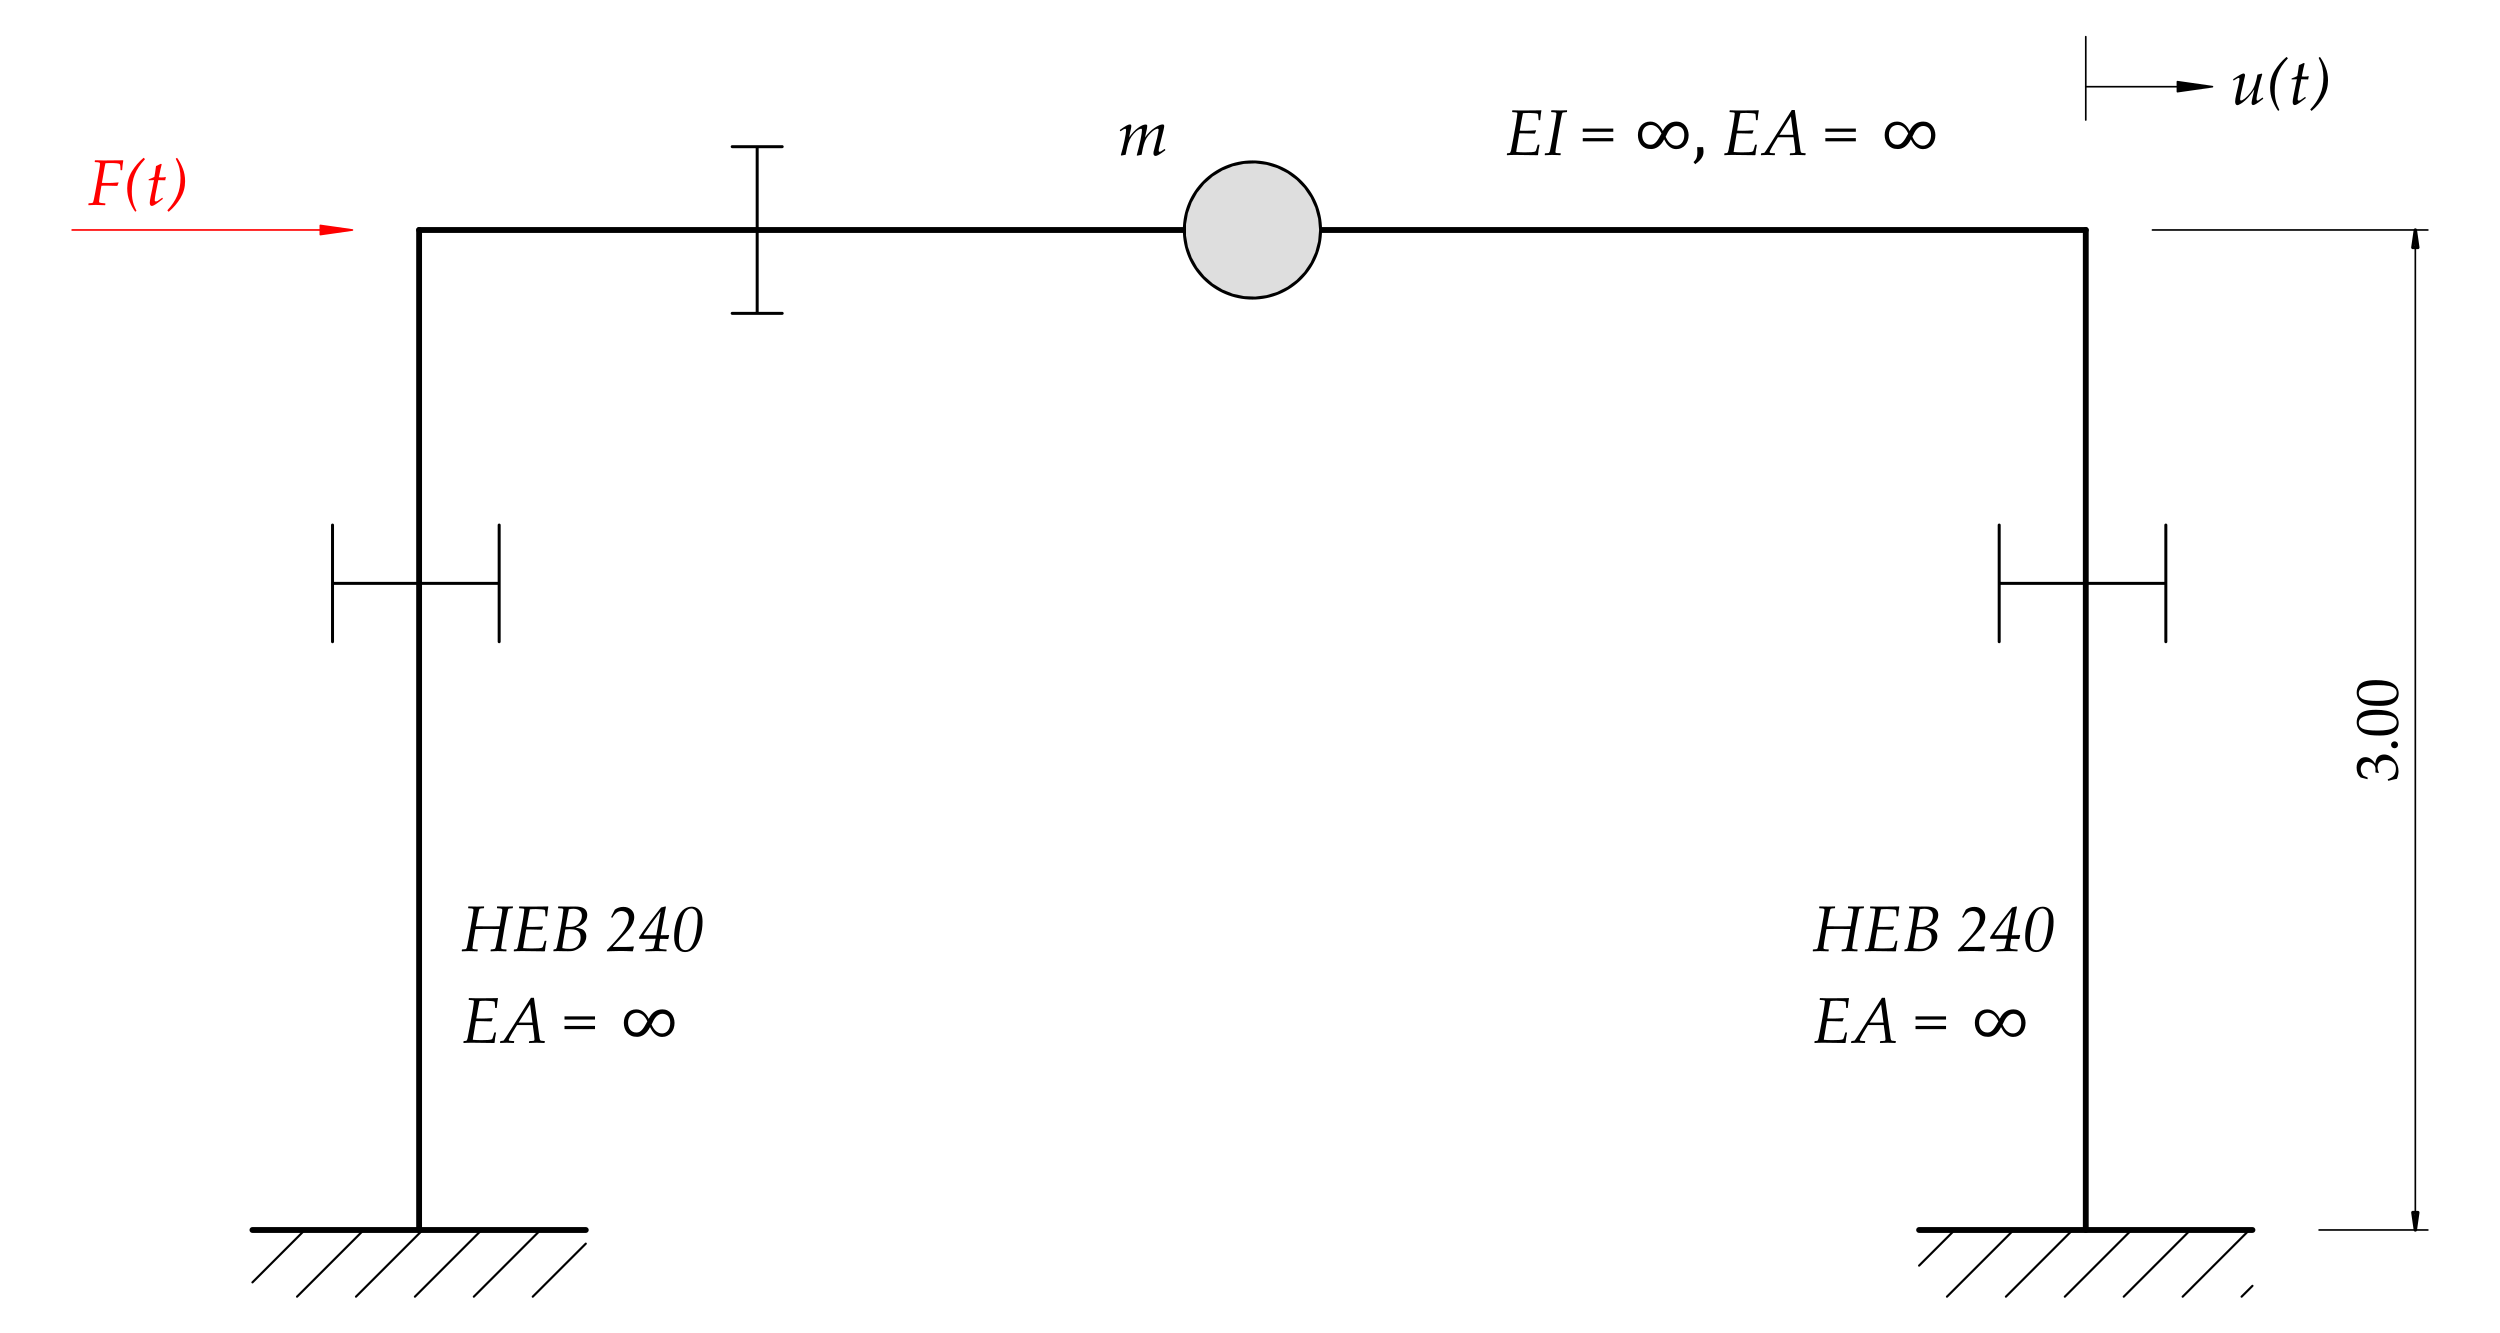<?xml version="1.0" encoding="UTF-8" standalone="no"?>
<svg
   width="425.197pt"
   height="226.772pt"
   viewBox="0 0 425.197 226.772"
   version="1.1"
   id="svg93"
   xmlns:xlink="http://www.w3.org/1999/xlink"
   xmlns="http://www.w3.org/2000/svg"
   xmlns:svg="http://www.w3.org/2000/svg">
  <defs
     id="defs23">
    <g
       id="g23">
      <g
         id="glyph-0-0">
        <path
           d="M 9 -4.406 L 8.969 -4.016 C 8.738 -3.93 8.367 -3.785 7.859 -3.578 C 7.586 -3.473 7.16 -3.297 6.578 -3.047 C 6.285 -2.891 5.801 -2.645 5.125 -2.312 C 4.938 -2.195 4.66 -2.035 4.297 -1.828 C 4.273 -1.816 4.453 -1.613 4.828 -1.219 L 4.156 -0.578 L 4.688 -0.547 L 4.516 -0.109 L 4.328 -0.109 L 4.422 -0.375 L 3.984 -0.438 L 3.688 -0.281 L 3.453 0.109 L 3.281 0.031 L 3.547 -0.328 L 3.781 -0.531 L 3.297 -0.547 L 3.031 -0.266 L 2.859 -0.312 L 3.328 -0.766 L 3.891 -0.719 L 4.469 -1.156 L 4.062 -1.781 C 3.938 -1.727 3.828 -1.711 3.734 -1.734 C 3.816 -1.609 3.895 -1.488 3.969 -1.375 L 2.969 -0.984 L 3.266 -0.906 L 2.859 -0.609 L 2.734 -0.641 L 2.969 -0.859 L 2.812 -0.938 L 2.391 -0.812 L 2.312 -0.609 L 2.156 -0.594 L 2.312 -0.906 L 2.594 -0.984 L 2.25 -1.125 L 2.109 -0.922 L 2 -0.969 L 2.219 -1.25 L 2.812 -1.094 L 3.672 -1.438 L 3.531 -1.812 C 3.406 -1.906 3.203 -2.055 2.922 -2.266 C 2.816 -2.348 2.688 -2.484 2.531 -2.672 C 2.383 -2.848 2.25 -2.984 2.125 -3.078 C 1.832 -3.254 1.523 -3.391 1.203 -3.484 C 0.91 -3.555 0.5 -3.57 -0.031 -3.531 L 0.109 -3.719 L 1.484 -4.141 C 1.859 -4.254 2.375 -4.414 3.031 -4.625 L 3.234 -4.547 C 3.266 -4.484 3.328 -4.379 3.422 -4.234 C 3.516 -4.117 3.629 -4.02 3.766 -3.938 C 3.898 -3.852 4.035 -3.773 4.172 -3.703 C 4.266 -3.641 4.395 -3.566 4.562 -3.484 C 5.27 -3.43 5.82 -3.438 6.219 -3.5 C 6.312 -3.52 6.703 -3.645 7.391 -3.875 C 7.785 -4 8.32 -4.176 9 -4.406 Z M 4.812 -2.594 L 4.656 -2.656 L 4.375 -2.453 L 4.016 -2.688 L 3.812 -3.078 L 3.641 -3.016 L 3.922 -2.531 L 4.438 -2.281 Z M 2.844 -3.766 C 2.844 -3.91 2.766 -3.984 2.609 -3.984 C 2.453 -3.984 2.375 -3.91 2.375 -3.766 C 2.375 -3.629 2.453 -3.562 2.609 -3.562 C 2.766 -3.562 2.844 -3.629 2.844 -3.766 Z M 2.719 -3.719 C 2.719 -3.656 2.688 -3.625 2.625 -3.625 C 2.562 -3.625 2.531 -3.656 2.531 -3.719 C 2.531 -3.781 2.562 -3.812 2.625 -3.812 C 2.688 -3.812 2.719 -3.781 2.719 -3.719 Z M 2.719 -3.719 "
           id="path1" />
      </g>
      <g
         id="glyph-0-1">
        <path
           d="M 2.5 -4.219 L 5.062 -4.203 C 5.625 -4.203 6.125 -4.207 6.562 -4.219 C 6.852 -5.801 7 -6.734 7 -7.016 C 7 -7.078 6.961 -7.133 6.891 -7.188 C 6.828 -7.238 6.57 -7.27 6.125 -7.281 L 6.094 -7.328 L 6.109 -7.562 L 6.172 -7.594 L 7.672 -7.562 C 8.016 -7.562 8.379 -7.57 8.766 -7.594 L 8.812 -7.562 L 8.797 -7.328 L 8.75 -7.281 C 8.457 -7.27 8.266 -7.254 8.172 -7.234 C 8.078 -7.223 8.016 -7.172 7.984 -7.078 C 7.953 -6.992 7.867 -6.617 7.734 -5.953 C 7.598 -5.297 7.477 -4.664 7.375 -4.062 L 7.016 -1.906 C 6.879 -1.113 6.812 -0.648 6.812 -0.516 C 6.812 -0.453 6.848 -0.398 6.922 -0.359 C 6.992 -0.316 7.25 -0.289 7.688 -0.281 L 7.719 -0.234 L 7.703 0 L 7.656 0.047 L 6.234 0 C 5.859 0 5.461 0.016 5.047 0.047 L 5 0 L 5.031 -0.234 L 5.078 -0.281 C 5.254 -0.281 5.473 -0.312 5.734 -0.375 C 5.797 -0.426 5.852 -0.555 5.906 -0.766 C 5.957 -0.973 6.055 -1.453 6.203 -2.203 L 6.469 -3.75 L 4.344 -3.766 C 4.207 -3.766 3.727 -3.758 2.906 -3.75 L 2.422 -3.734 C 2.086 -1.816 1.922 -0.742 1.922 -0.516 C 1.922 -0.453 1.957 -0.398 2.031 -0.359 C 2.102 -0.316 2.359 -0.289 2.797 -0.281 L 2.828 -0.234 L 2.797 0 L 2.75 0.047 L 1.328 0 C 0.961 0 0.566 0.016 0.141 0.047 L 0.109 0 L 0.125 -0.234 L 0.172 -0.281 C 0.484 -0.289 0.68 -0.305 0.766 -0.328 C 0.848 -0.348 0.914 -0.438 0.969 -0.594 C 1.02 -0.758 1.125 -1.27 1.281 -2.125 L 1.625 -4.047 L 1.953 -5.922 C 2.047 -6.484 2.094 -6.848 2.094 -7.016 C 2.094 -7.086 2.062 -7.145 2 -7.188 C 1.938 -7.238 1.676 -7.27 1.219 -7.281 L 1.188 -7.328 L 1.219 -7.562 L 1.266 -7.594 L 2.766 -7.562 C 3.109 -7.562 3.477 -7.57 3.875 -7.594 L 3.906 -7.562 L 3.891 -7.328 L 3.844 -7.281 C 3.488 -7.27 3.27 -7.242 3.188 -7.203 C 3.113 -7.172 3.055 -7.051 3.016 -6.844 L 2.812 -5.906 C 2.781 -5.738 2.676 -5.176 2.5 -4.219 Z M 2.5 -4.219 "
           id="path2" />
      </g>
      <g
         id="glyph-0-2">
        <path
           d="M 0.422 0.047 L 0.391 0 L 0.406 -0.234 L 0.453 -0.281 C 0.703 -0.301 0.848 -0.32 0.891 -0.344 C 0.922 -0.363 0.941 -0.383 0.953 -0.406 C 1.004 -0.477 1.055 -0.609 1.109 -0.797 C 1.148 -0.961 1.285 -1.676 1.516 -2.938 L 1.953 -5.375 C 2.098 -6.312 2.172 -6.863 2.172 -7.031 C 2.172 -7.094 2.156 -7.141 2.125 -7.172 C 2.094 -7.203 2.016 -7.223 1.891 -7.234 C 1.766 -7.254 1.57 -7.27 1.312 -7.281 L 1.281 -7.328 L 1.312 -7.562 L 1.359 -7.594 C 1.703 -7.57 2.07 -7.562 2.469 -7.562 C 4.352 -7.562 5.602 -7.57 6.219 -7.594 L 6.266 -7.562 C 6.254 -7.477 6.219 -7.254 6.156 -6.891 L 6.062 -5.953 L 6.016 -5.906 L 5.828 -5.906 L 5.781 -5.953 C 5.75 -6.492 5.727 -6.797 5.719 -6.859 C 5.707 -6.922 5.676 -6.969 5.625 -7 C 5.57 -7.039 5.395 -7.07 5.094 -7.094 C 4.789 -7.125 4.484 -7.141 4.172 -7.141 C 3.742 -7.141 3.395 -7.125 3.125 -7.094 C 2.988 -6.469 2.805 -5.477 2.578 -4.125 C 2.93 -4.113 3.25 -4.109 3.531 -4.109 C 4.02 -4.109 4.617 -4.133 5.328 -4.188 L 5.359 -4.125 L 5.156 -3.625 C 4.32 -3.656 3.68 -3.672 3.234 -3.672 C 3.066 -3.672 2.82 -3.672 2.5 -3.672 L 2.172 -1.703 C 2.066 -1.141 2.004 -0.738 1.984 -0.5 C 2.484 -0.457 2.961 -0.438 3.422 -0.438 C 3.879 -0.438 4.266 -0.445 4.578 -0.469 C 4.898 -0.5 5.094 -0.531 5.156 -0.562 C 5.227 -0.594 5.285 -0.645 5.328 -0.719 C 5.367 -0.789 5.426 -0.969 5.5 -1.25 C 5.551 -1.438 5.594 -1.586 5.625 -1.703 L 5.688 -1.75 L 5.906 -1.75 L 5.938 -1.703 C 5.895 -1.547 5.844 -1.266 5.781 -0.859 C 5.727 -0.461 5.695 -0.176 5.688 0 L 5.609 0.047 L 1.875 0 C 1.25 0 0.766 0.016 0.422 0.047 Z M 3.906 -7.938 Z M 3.406 0.594 Z M 3.406 0.594 "
           id="path3" />
      </g>
      <g
         id="glyph-0-3">
        <path
           d="M 0.438 0.031 L 0.391 0 L 0.422 -0.234 L 0.469 -0.281 C 0.664 -0.312 0.781 -0.332 0.812 -0.344 C 0.844 -0.363 0.875 -0.398 0.906 -0.453 C 0.945 -0.504 0.988 -0.617 1.031 -0.797 C 1.082 -0.984 1.207 -1.586 1.406 -2.609 L 1.734 -4.438 L 1.922 -5.625 C 2.035 -6.414 2.094 -6.867 2.094 -6.984 C 2.094 -7.078 2.07 -7.141 2.031 -7.172 C 2 -7.211 1.926 -7.238 1.812 -7.25 C 1.707 -7.258 1.516 -7.27 1.234 -7.281 L 1.188 -7.328 L 1.219 -7.562 L 1.281 -7.594 C 1.602 -7.57 2.082 -7.562 2.719 -7.562 L 4.078 -7.578 C 4.828 -7.578 5.359 -7.453 5.672 -7.203 C 5.992 -6.953 6.156 -6.598 6.156 -6.141 C 6.156 -5.891 6.109 -5.648 6.016 -5.422 C 5.922 -5.191 5.77 -4.977 5.562 -4.781 C 5.363 -4.582 5.16 -4.426 4.953 -4.312 C 4.742 -4.207 4.488 -4.098 4.188 -3.984 C 4.664 -3.91 5.016 -3.828 5.234 -3.734 C 5.461 -3.648 5.645 -3.492 5.781 -3.266 C 5.926 -3.047 6 -2.781 6 -2.469 C 6 -2.195 5.938 -1.926 5.812 -1.656 C 5.695 -1.383 5.531 -1.141 5.312 -0.922 C 5.102 -0.711 4.836 -0.52 4.516 -0.344 C 4.203 -0.176 3.945 -0.07 3.75 -0.031 C 3.551 0.008 3.27 0.031 2.906 0.031 C 2.656 0.031 2.297 0.023 1.828 0.016 C 1.516 0.004 1.285 0 1.141 0 C 0.898 0 0.664 0.008 0.438 0.031 Z M 2.484 -4.125 C 2.734 -4.113 2.93 -4.109 3.078 -4.109 C 3.422 -4.109 3.707 -4.141 3.938 -4.203 C 4.176 -4.273 4.395 -4.395 4.594 -4.562 C 4.789 -4.727 4.945 -4.938 5.062 -5.188 C 5.188 -5.438 5.25 -5.703 5.25 -5.984 C 5.25 -6.398 5.117 -6.703 4.859 -6.891 C 4.609 -7.086 4.258 -7.188 3.812 -7.188 C 3.57 -7.188 3.312 -7.16 3.031 -7.109 C 2.82 -6.109 2.641 -5.113 2.484 -4.125 Z M 1.922 -0.5 C 2.254 -0.414 2.656 -0.375 3.125 -0.375 C 3.539 -0.375 3.883 -0.445 4.156 -0.594 C 4.426 -0.738 4.641 -0.973 4.797 -1.297 C 4.953 -1.617 5.031 -1.961 5.031 -2.328 C 5.031 -2.629 4.969 -2.883 4.844 -3.094 C 4.727 -3.301 4.547 -3.457 4.297 -3.562 C 4.055 -3.664 3.672 -3.719 3.141 -3.719 C 2.898 -3.719 2.66 -3.703 2.422 -3.672 L 2.266 -2.797 L 2.047 -1.453 C 1.973 -1.035 1.93 -0.719 1.922 -0.5 Z M 1.922 -0.5 "
           id="path4" />
      </g>
      <g
         id="glyph-0-4" />
      <g
         id="glyph-0-5">
        <path
           d="M 0.062 0.047 L 0.031 0 L 0.031 -0.172 C 1.582 -1.773 2.586 -2.938 3.047 -3.656 C 3.516 -4.383 3.75 -5.035 3.75 -5.609 C 3.75 -5.805 3.703 -6.004 3.609 -6.203 C 3.516 -6.398 3.363 -6.551 3.156 -6.656 C 2.957 -6.758 2.75 -6.812 2.531 -6.812 C 1.906 -6.812 1.391 -6.441 0.984 -5.703 L 0.922 -5.672 L 0.766 -5.734 L 0.75 -5.797 L 1.375 -7.047 C 1.812 -7.359 2.297 -7.516 2.828 -7.516 C 3.359 -7.516 3.797 -7.359 4.141 -7.047 C 4.492 -6.742 4.672 -6.328 4.672 -5.797 C 4.672 -5.453 4.602 -5.113 4.469 -4.781 C 4.332 -4.457 4.117 -4.113 3.828 -3.75 C 3.547 -3.395 3.051 -2.852 2.344 -2.125 L 1.578 -1.312 C 1.273 -0.988 1.102 -0.805 1.062 -0.766 L 1.078 -0.703 L 3.234 -0.703 C 3.754 -0.703 4.191 -0.734 4.547 -0.797 L 4.609 -0.719 L 4.438 0 L 4.391 0.047 C 3.586 0.004 2.891 -0.016 2.297 -0.016 L 0.891 0.016 C 0.484 0.023 0.207 0.035 0.062 0.047 Z M 0.062 0.047 "
           id="path5" />
      </g>
      <g
         id="glyph-0-6">
        <path
           d="M 1.094 0.047 L 1.047 0 L 1.078 -0.234 L 1.125 -0.281 C 1.727 -0.312 2.102 -0.344 2.25 -0.375 C 2.344 -0.395 2.41 -0.445 2.453 -0.531 C 2.504 -0.625 2.57 -0.867 2.656 -1.266 L 2.812 -2.094 L 0.75 -2.078 C 0.602 -2.086 0.363 -2.086 0.031 -2.078 L 0 -2.125 L 0.016 -2.375 C 0.441 -3.031 1.098 -3.957 1.984 -5.156 C 2.805 -6.238 3.391 -6.988 3.734 -7.406 C 4.18 -7.508 4.426 -7.57 4.469 -7.594 L 4.562 -7.531 L 4.422 -6.797 C 4.359 -6.535 4.297 -6.207 4.234 -5.812 L 3.672 -2.688 C 4.422 -2.688 4.883 -2.703 5.062 -2.734 L 5.109 -2.656 L 4.953 -2.094 L 4.891 -2.047 C 4.723 -2.066 4.469 -2.078 4.125 -2.078 C 3.895 -2.078 3.711 -2.078 3.578 -2.078 L 3.453 -1.344 C 3.41 -1.031 3.391 -0.805 3.391 -0.672 C 3.391 -0.484 3.488 -0.375 3.688 -0.344 C 3.77 -0.332 3.953 -0.316 4.234 -0.297 C 4.367 -0.297 4.504 -0.285 4.641 -0.266 L 4.672 -0.219 L 4.656 0 L 4.609 0.047 C 4.172 0.016 3.586 0 2.859 0 C 2.492 0 1.906 0.016 1.094 0.047 Z M 2.922 -2.688 L 3.641 -6.688 L 3.594 -6.688 C 3.164 -6.102 2.617 -5.363 1.953 -4.469 C 1.629 -4.008 1.234 -3.441 0.766 -2.766 L 0.797 -2.703 C 1.078 -2.68 1.457 -2.676 1.938 -2.688 Z M 2.922 -2.688 "
           id="path6" />
      </g>
      <g
         id="glyph-0-7">
        <path
           d="M 0.453 -2.438 C 0.453 -3.258 0.57 -4.098 0.812 -4.953 C 1.062 -5.816 1.414 -6.461 1.875 -6.891 C 2.344 -7.328 2.859 -7.547 3.422 -7.547 C 3.785 -7.547 4.109 -7.453 4.391 -7.266 C 4.672 -7.078 4.891 -6.805 5.047 -6.453 C 5.203 -6.098 5.281 -5.609 5.281 -4.984 C 5.281 -4.055 5.145 -3.18 4.875 -2.359 C 4.613 -1.535 4.258 -0.906 3.812 -0.469 C 3.363 -0.039 2.863 0.172 2.312 0.172 C 1.75 0.172 1.297 -0.047 0.953 -0.484 C 0.617 -0.922 0.453 -1.57 0.453 -2.438 Z M 1.266 -1.875 C 1.266 -1.562 1.301 -1.27 1.375 -1 C 1.445 -0.727 1.57 -0.52 1.75 -0.375 C 1.926 -0.227 2.133 -0.156 2.375 -0.156 C 2.676 -0.156 2.941 -0.266 3.172 -0.484 C 3.398 -0.711 3.613 -1.086 3.812 -1.609 C 4.02 -2.141 4.176 -2.789 4.281 -3.562 C 4.395 -4.344 4.453 -5.02 4.453 -5.594 C 4.453 -5.969 4.41 -6.27 4.328 -6.5 C 4.242 -6.727 4.113 -6.906 3.938 -7.031 C 3.758 -7.164 3.566 -7.234 3.359 -7.234 C 2.992 -7.234 2.66 -7.055 2.359 -6.703 C 2.066 -6.348 1.812 -5.633 1.594 -4.562 C 1.375 -3.5 1.266 -2.602 1.266 -1.875 Z M 1.266 -1.875 "
           id="path7" />
      </g>
      <g
         id="glyph-0-8">
        <path
           d="M -0.078 0.047 L -0.109 0 L -0.078 -0.234 L -0.031 -0.281 L 0.281 -0.328 C 0.375 -0.336 0.438 -0.348 0.469 -0.359 C 0.5 -0.379 0.531 -0.41 0.562 -0.453 C 0.602 -0.504 0.688 -0.625 0.812 -0.812 C 0.938 -1 1.102 -1.254 1.312 -1.578 L 1.422 -1.75 L 5.141 -7.641 L 5.656 -7.641 L 6.562 -1.141 C 6.602 -0.773 6.645 -0.555 6.688 -0.484 C 6.727 -0.41 6.785 -0.363 6.859 -0.344 C 6.941 -0.32 7.148 -0.301 7.484 -0.281 L 7.516 -0.234 L 7.469 0 L 7.422 0.047 C 6.922 0.016 6.488 0 6.125 0 C 5.883 0 5.457 0.016 4.844 0.047 L 4.797 0 L 4.844 -0.234 L 4.891 -0.281 C 5.336 -0.289 5.594 -0.312 5.656 -0.344 C 5.719 -0.383 5.75 -0.469 5.75 -0.594 C 5.75 -0.613 5.723 -0.891 5.672 -1.422 L 5.453 -3 L 2.781 -3 L 2.016 -1.75 C 1.941 -1.633 1.828 -1.43 1.672 -1.141 C 1.516 -0.859 1.426 -0.688 1.406 -0.625 C 1.383 -0.57 1.375 -0.523 1.375 -0.484 C 1.375 -0.422 1.406 -0.375 1.469 -0.344 C 1.539 -0.32 1.805 -0.301 2.266 -0.281 L 2.297 -0.234 L 2.266 0 L 2.203 0.047 C 1.797 0.016 1.406 0 1.031 0 C 0.738 0 0.367 0.016 -0.078 0.047 Z M 3.047 -3.422 L 5.406 -3.422 L 5 -6.547 Z M 5.422 -7.938 Z M 3.672 0.594 Z M 3.672 0.594 "
           id="path8" />
      </g>
      <g
         id="glyph-0-9">
        <path
           d="M 5.344 -3.938 L 0.156 -3.938 L 0.156 -4.484 L 5.344 -4.484 Z M 5.344 -2.312 L 0.156 -2.312 L 0.156 -2.859 L 5.344 -2.859 Z M 5.344 -2.312 "
           id="path9" />
      </g>
      <g
         id="glyph-0-10">
        <path
           d="M 0.156 0.047 L 0.125 0 L 0.141 -0.234 L 0.188 -0.281 C 0.613 -0.281 0.859 -0.332 0.922 -0.438 C 0.984 -0.539 1.109 -1.109 1.297 -2.141 L 1.641 -4.047 L 1.969 -5.906 C 2.062 -6.469 2.109 -6.836 2.109 -7.016 C 2.109 -7.078 2.078 -7.133 2.016 -7.188 C 1.953 -7.238 1.695 -7.27 1.25 -7.281 L 1.203 -7.328 L 1.234 -7.562 L 1.281 -7.594 C 1.375 -7.594 1.504 -7.594 1.672 -7.594 L 2.734 -7.562 L 6 -7.594 L 6.062 -7.547 C 5.969 -7.047 5.906 -6.508 5.875 -5.938 L 5.828 -5.906 L 5.625 -5.906 L 5.594 -5.938 C 5.594 -6.469 5.551 -6.797 5.469 -6.922 C 5.383 -7.055 4.832 -7.125 3.812 -7.125 C 3.551 -7.125 3.289 -7.113 3.031 -7.094 C 2.945 -6.758 2.852 -6.273 2.75 -5.641 L 2.422 -3.75 L 3.641 -3.734 C 3.992 -3.734 4.52 -3.766 5.219 -3.828 L 5.266 -3.781 L 5.047 -3.234 C 4.078 -3.266 3.488 -3.281 3.281 -3.281 C 2.969 -3.281 2.656 -3.273 2.344 -3.266 C 2.082 -1.754 1.953 -0.895 1.953 -0.688 C 1.93 -0.531 1.961 -0.43 2.047 -0.391 C 2.141 -0.348 2.453 -0.305 2.984 -0.266 L 3.016 -0.219 L 3 0 L 2.953 0.047 C 2.211 0.016 1.676 0 1.344 0 C 0.988 0 0.594 0.016 0.156 0.047 Z M 0.156 0.047 "
           id="path10" />
      </g>
      <g
         id="glyph-0-11">
        <path
           d="M 1.953 1.125 C 1.598 0.645 1.285 0.066 1.016 -0.609 C 0.742 -1.285 0.609 -2.023 0.609 -2.828 C 0.609 -3.867 0.875 -4.828 1.406 -5.703 C 1.945 -6.578 2.602 -7.344 3.375 -8 L 3.438 -8 L 3.609 -7.812 L 3.609 -7.75 C 2.816 -6.906 2.25 -6.055 1.906 -5.203 C 1.562 -4.359 1.391 -3.383 1.391 -2.281 C 1.391 -1.82 1.422 -1.406 1.484 -1.031 C 1.547 -0.664 1.629 -0.328 1.734 -0.016 C 1.848 0.285 1.992 0.613 2.172 0.969 L 2.156 1.031 L 2.016 1.141 Z M 1.953 1.125 "
           id="path11" />
      </g>
      <g
         id="glyph-0-12">
        <path
           d="M 2.953 -1.188 L 3 -1.078 L 2.984 -1 C 2.848 -0.883 2.609 -0.703 2.266 -0.453 C 1.922 -0.203 1.672 -0.035 1.516 0.047 C 1.359 0.129 1.227 0.172 1.125 0.172 C 1.02 0.172 0.938 0.125 0.875 0.031 C 0.812 -0.062 0.781 -0.195 0.781 -0.375 C 0.781 -0.594 0.836 -0.973 0.953 -1.516 C 1.098 -2.148 1.281 -3.051 1.5 -4.219 L 0.625 -4.188 L 0.578 -4.234 L 0.594 -4.328 L 0.641 -4.375 C 1.023 -4.508 1.332 -4.641 1.562 -4.766 C 1.633 -5.078 1.727 -5.691 1.844 -6.609 C 2.227 -6.773 2.508 -6.906 2.688 -7 L 2.812 -6.906 L 2.609 -6.078 C 2.586 -5.973 2.492 -5.516 2.328 -4.703 C 2.484 -4.68 2.613 -4.672 2.719 -4.672 C 3.07 -4.672 3.32 -4.695 3.469 -4.75 L 3.516 -4.719 L 3.406 -4.188 C 3.27 -4.188 2.879 -4.195 2.234 -4.219 C 1.828 -2.301 1.625 -1.172 1.625 -0.828 C 1.625 -0.672 1.691 -0.594 1.828 -0.594 C 1.898 -0.594 1.992 -0.617 2.109 -0.672 C 2.223 -0.734 2.414 -0.867 2.688 -1.078 L 2.891 -1.219 Z M 2.953 -1.188 "
           id="path12" />
      </g>
      <g
         id="glyph-0-13">
        <path
           d="M 1.781 -7.984 C 2.164 -7.441 2.484 -6.844 2.734 -6.188 C 2.992 -5.531 3.125 -4.812 3.125 -4.031 C 3.125 -3 2.859 -2.039 2.328 -1.156 C 1.797 -0.281 1.141 0.484 0.359 1.141 L 0.297 1.141 L 0.125 0.953 L 0.125 0.891 C 0.883 0.078 1.441 -0.754 1.797 -1.609 C 2.16 -2.461 2.344 -3.453 2.344 -4.578 C 2.344 -5.16 2.285 -5.703 2.172 -6.203 C 2.055 -6.703 1.848 -7.242 1.547 -7.828 L 1.562 -7.891 L 1.719 -8 Z M 1.781 -7.984 "
           id="path13" />
      </g>
      <g
         id="glyph-0-14">
        <path
           d="M 0.484 -4.047 L 0.438 -4.156 L 0.453 -4.234 C 0.555 -4.316 0.785 -4.469 1.141 -4.688 C 1.504 -4.914 1.754 -5.055 1.891 -5.109 C 2.035 -5.172 2.145 -5.203 2.219 -5.203 C 2.289 -5.203 2.348 -5.172 2.391 -5.109 C 2.441 -5.055 2.469 -4.992 2.469 -4.922 C 2.469 -4.836 2.414 -4.586 2.312 -4.172 C 1.852 -2.285 1.625 -1.176 1.625 -0.844 C 1.625 -0.688 1.676 -0.609 1.781 -0.609 C 1.914 -0.609 2.133 -0.723 2.438 -0.953 C 2.738 -1.191 3.062 -1.531 3.406 -1.969 C 3.75 -2.414 4 -2.859 4.156 -3.297 C 4.312 -3.742 4.453 -4.312 4.578 -5 C 4.617 -5.008 4.863 -5.07 5.312 -5.188 L 5.391 -5.094 C 5.391 -5.07 5.348 -4.926 5.266 -4.656 C 5.117 -4.188 4.973 -3.648 4.828 -3.047 C 4.691 -2.453 4.586 -1.973 4.516 -1.609 C 4.453 -1.254 4.422 -1 4.422 -0.844 C 4.422 -0.676 4.477 -0.594 4.594 -0.594 C 4.656 -0.594 4.727 -0.617 4.812 -0.672 C 4.906 -0.734 5.113 -0.879 5.438 -1.109 L 5.484 -1.094 L 5.547 -0.969 L 5.547 -0.891 C 4.91 -0.398 4.492 -0.102 4.297 0 C 4.098 0.113 3.945 0.172 3.844 0.172 C 3.758 0.172 3.691 0.133 3.641 0.062 C 3.598 -0.008 3.578 -0.098 3.578 -0.203 C 3.578 -0.422 3.727 -1.16 4.031 -2.422 L 4 -2.438 L 3.594 -1.859 C 3.457 -1.672 3.297 -1.469 3.109 -1.25 C 2.93 -1.039 2.719 -0.828 2.469 -0.609 C 2.227 -0.391 2.004 -0.219 1.797 -0.094 C 1.598 0.031 1.453 0.109 1.359 0.141 C 1.273 0.172 1.207 0.188 1.156 0.188 C 1.051 0.188 0.961 0.133 0.891 0.031 C 0.816 -0.07 0.781 -0.223 0.781 -0.422 C 0.781 -0.703 0.848 -1.125 0.984 -1.688 C 1.336 -3.113 1.516 -3.977 1.516 -4.281 C 1.516 -4.395 1.469 -4.453 1.375 -4.453 C 1.27 -4.453 0.992 -4.305 0.547 -4.016 Z M 3.312 -5.531 Z M 2.328 0.594 Z M 2.328 0.594 "
           id="path14" />
      </g>
      <g
         id="glyph-0-15">
        <path
           d="M 2.828 -0.234 L 2.797 0 L 2.75 0.047 C 2.738 0.047 2.625 0.039 2.406 0.031 C 1.844 0.008 1.484 0 1.328 0 C 0.961 0 0.566 0.016 0.141 0.047 L 0.109 0 L 0.125 -0.234 L 0.172 -0.281 C 0.492 -0.289 0.688 -0.305 0.75 -0.328 C 0.781 -0.336 0.805 -0.348 0.828 -0.359 C 0.848 -0.379 0.863 -0.398 0.875 -0.422 C 0.926 -0.492 0.969 -0.586 1 -0.703 C 1.039 -0.859 1.133 -1.336 1.281 -2.141 L 1.625 -4.047 L 1.953 -5.906 C 2.047 -6.508 2.094 -6.879 2.094 -7.016 C 2.094 -7.117 2.051 -7.18 1.969 -7.203 C 1.883 -7.234 1.633 -7.258 1.219 -7.281 L 1.188 -7.328 L 1.219 -7.562 L 1.266 -7.594 C 1.285 -7.594 1.414 -7.594 1.656 -7.594 C 2.227 -7.57 2.598 -7.562 2.766 -7.562 C 3.109 -7.562 3.477 -7.57 3.875 -7.594 L 3.906 -7.562 L 3.891 -7.328 L 3.844 -7.281 C 3.469 -7.258 3.254 -7.238 3.203 -7.219 C 3.172 -7.207 3.141 -7.188 3.109 -7.156 C 3.086 -7.125 3.062 -7.055 3.031 -6.953 C 2.945 -6.617 2.805 -5.895 2.609 -4.781 L 2.172 -2.266 C 2.004 -1.234 1.922 -0.648 1.922 -0.516 C 1.922 -0.453 1.938 -0.406 1.969 -0.375 C 2 -0.344 2.082 -0.32 2.219 -0.312 C 2.363 -0.301 2.555 -0.289 2.797 -0.281 Z M 2.625 -7.938 Z M 1.359 0.594 Z M 1.359 0.594 "
           id="path15" />
      </g>
      <g
         id="glyph-0-16">
        <path
           d="M 0.578 0.109 L 0.5 0.016 L 0.812 -1.109 C 0.914 -1.492 1.016 -1.922 1.109 -2.391 C 1.211 -2.859 1.285 -3.242 1.328 -3.547 C 1.367 -3.848 1.391 -4.055 1.391 -4.172 C 1.391 -4.359 1.336 -4.453 1.234 -4.453 C 1.18 -4.453 1.102 -4.426 1 -4.375 C 0.906 -4.32 0.723 -4.207 0.453 -4.031 L 0.391 -4.062 L 0.328 -4.172 L 0.344 -4.25 C 1.195 -4.875 1.758 -5.188 2.031 -5.188 C 2.195 -5.188 2.281 -5.098 2.281 -4.922 C 2.281 -4.848 2.27 -4.742 2.25 -4.609 C 2.227 -4.484 2.113 -3.941 1.906 -2.984 C 2.406 -3.691 2.914 -4.234 3.438 -4.609 C 3.957 -4.984 4.383 -5.172 4.719 -5.172 C 4.895 -5.172 4.984 -5.094 4.984 -4.938 C 4.984 -4.781 4.961 -4.598 4.922 -4.391 C 4.891 -4.191 4.785 -3.719 4.609 -2.969 C 5.117 -3.688 5.664 -4.234 6.25 -4.609 C 6.832 -4.992 7.285 -5.188 7.609 -5.188 C 7.785 -5.188 7.875 -5.094 7.875 -4.906 C 7.875 -4.664 7.695 -3.891 7.344 -2.578 C 7.07 -1.578 6.938 -0.969 6.938 -0.75 C 6.938 -0.602 6.988 -0.531 7.094 -0.531 C 7.145 -0.531 7.219 -0.551 7.312 -0.594 C 7.414 -0.645 7.625 -0.785 7.938 -1.016 L 8 -0.984 L 8.062 -0.859 L 8.047 -0.781 C 7.879 -0.656 7.656 -0.492 7.375 -0.297 C 7.094 -0.109 6.879 0.016 6.734 0.078 C 6.598 0.141 6.484 0.172 6.391 0.172 C 6.285 0.172 6.203 0.129 6.141 0.047 C 6.078 -0.023 6.047 -0.117 6.047 -0.234 C 6.047 -0.336 6.051 -0.43 6.062 -0.516 C 6.082 -0.609 6.133 -0.812 6.219 -1.125 C 6.352 -1.582 6.504 -2.172 6.672 -2.891 C 6.836 -3.617 6.922 -4.082 6.922 -4.281 C 6.922 -4.352 6.898 -4.398 6.859 -4.422 C 6.828 -4.453 6.789 -4.469 6.75 -4.469 C 6.656 -4.469 6.5 -4.41 6.281 -4.297 C 6.07 -4.18 5.828 -3.984 5.547 -3.703 C 5.273 -3.43 5.051 -3.156 4.875 -2.875 C 4.695 -2.602 4.547 -2.254 4.422 -1.828 C 4.297 -1.41 4.164 -0.812 4.031 -0.031 C 3.863 0 3.613 0.051 3.281 0.125 L 3.203 0.062 C 3.484 -0.957 3.703 -1.859 3.859 -2.641 C 4.016 -3.422 4.094 -3.953 4.094 -4.234 C 4.094 -4.379 4.039 -4.453 3.938 -4.453 C 3.832 -4.453 3.676 -4.395 3.469 -4.281 C 3.27 -4.176 3.02 -3.961 2.719 -3.641 C 2.426 -3.316 2.188 -2.969 2 -2.594 C 1.82 -2.219 1.676 -1.766 1.562 -1.234 C 1.445 -0.703 1.363 -0.301 1.312 -0.031 C 1.031 0.008 0.785 0.055 0.578 0.109 Z M 0.578 0.109 "
           id="path16" />
      </g>
      <g
         id="glyph-1-0">
        <path
           d="M 3.234 -2.781 L 3.234 -2.906 C 3.234 -2.988 3.238 -3.062 3.25 -3.125 C 3.258 -3.195 3.285 -3.27 3.328 -3.344 C 3.367 -3.426 3.426 -3.52 3.5 -3.625 C 3.582 -3.727 3.691 -3.852 3.828 -4 C 3.922 -4.094 4.004 -4.18 4.078 -4.266 C 4.148 -4.359 4.211 -4.453 4.266 -4.547 C 4.316 -4.648 4.352 -4.754 4.375 -4.859 C 4.406 -4.973 4.422 -5.094 4.422 -5.219 C 4.422 -5.508 4.359 -5.734 4.234 -5.891 C 4.109 -6.047 3.93 -6.125 3.703 -6.125 C 3.578 -6.125 3.469 -6.102 3.375 -6.062 C 3.289 -6.02 3.211 -5.961 3.141 -5.891 C 3.066 -5.828 3.004 -5.75 2.953 -5.656 C 2.91 -5.562 2.875 -5.457 2.844 -5.344 L 2.297 -5.344 L 2.297 -6.094 C 2.523 -6.195 2.77 -6.289 3.031 -6.375 C 3.289 -6.469 3.547 -6.516 3.797 -6.516 C 4.066 -6.516 4.297 -6.488 4.484 -6.438 C 4.672 -6.383 4.82 -6.305 4.938 -6.203 C 5.062 -6.109 5.148 -5.992 5.203 -5.859 C 5.254 -5.734 5.281 -5.594 5.281 -5.438 C 5.281 -5.289 5.266 -5.156 5.234 -5.031 C 5.203 -4.914 5.148 -4.801 5.078 -4.688 C 5.016 -4.57 4.926 -4.445 4.812 -4.312 C 4.695 -4.176 4.555 -4.023 4.391 -3.859 C 4.273 -3.734 4.18 -3.629 4.109 -3.547 C 4.035 -3.461 3.977 -3.383 3.938 -3.312 C 3.895 -3.238 3.863 -3.16 3.844 -3.078 C 3.832 -3.004 3.828 -2.914 3.828 -2.812 L 3.828 -2.781 Z M 3.938 -2.156 L 3.938 -1.234 L 3.125 -1.234 L 3.125 -2.156 Z M 6.016 -0.531 L 6.016 -7.25 L 1.672 -7.25 L 1.672 -0.531 Z M 6.594 -7.781 L 6.594 0 L 1.078 0 L 1.078 -7.781 Z M 6.594 -7.781 "
           id="path17" />
      </g>
      <g
         id="glyph-1-1">
        <path
           d="M 5.078 -2.656 C 4.93 -2.352 4.77 -2.098 4.594 -1.891 C 4.414 -1.68 4.234 -1.508 4.047 -1.375 C 3.859 -1.25 3.664 -1.156 3.469 -1.094 C 3.27 -1.031 3.07 -1 2.875 -1 C 2.488 -1 2.156 -1.062 1.875 -1.188 C 1.594 -1.32 1.359 -1.5 1.172 -1.719 C 0.992 -1.938 0.859 -2.188 0.766 -2.469 C 0.672 -2.758 0.625 -3.062 0.625 -3.375 C 0.625 -3.695 0.672 -4 0.766 -4.281 C 0.867 -4.562 1.008 -4.805 1.188 -5.016 C 1.375 -5.223 1.598 -5.383 1.859 -5.5 C 2.117 -5.613 2.41 -5.672 2.734 -5.672 C 2.984 -5.672 3.211 -5.629 3.422 -5.547 C 3.629 -5.473 3.816 -5.363 3.984 -5.219 C 4.16 -5.082 4.32 -4.914 4.469 -4.719 C 4.613 -4.52 4.742 -4.305 4.859 -4.078 C 5.023 -4.391 5.195 -4.648 5.375 -4.859 C 5.562 -5.066 5.754 -5.227 5.953 -5.344 C 6.148 -5.469 6.352 -5.551 6.562 -5.594 C 6.77 -5.645 6.984 -5.672 7.203 -5.672 C 7.516 -5.672 7.797 -5.609 8.047 -5.484 C 8.297 -5.367 8.508 -5.203 8.688 -4.984 C 8.863 -4.773 9 -4.531 9.094 -4.25 C 9.195 -3.969 9.25 -3.676 9.25 -3.375 C 9.25 -3.031 9.195 -2.711 9.094 -2.422 C 9 -2.141 8.859 -1.891 8.672 -1.672 C 8.492 -1.461 8.27 -1.297 8 -1.172 C 7.738 -1.047 7.445 -0.984 7.125 -0.984 C 6.883 -0.984 6.66 -1.031 6.453 -1.125 C 6.254 -1.219 6.07 -1.336 5.906 -1.484 C 5.75 -1.629 5.598 -1.801 5.453 -2 C 5.316 -2.207 5.191 -2.426 5.078 -2.656 Z M 5.344 -3.094 C 5.426 -2.895 5.523 -2.703 5.641 -2.516 C 5.754 -2.336 5.883 -2.176 6.031 -2.031 C 6.176 -1.895 6.336 -1.785 6.516 -1.703 C 6.703 -1.617 6.91 -1.578 7.141 -1.578 C 7.348 -1.578 7.535 -1.625 7.703 -1.719 C 7.879 -1.812 8.023 -1.938 8.141 -2.094 C 8.266 -2.258 8.359 -2.453 8.422 -2.672 C 8.484 -2.898 8.516 -3.148 8.516 -3.422 C 8.516 -3.629 8.488 -3.82 8.438 -4 C 8.383 -4.188 8.301 -4.348 8.188 -4.484 C 8.082 -4.617 7.941 -4.723 7.766 -4.797 C 7.598 -4.879 7.398 -4.922 7.172 -4.922 C 6.973 -4.922 6.785 -4.875 6.609 -4.781 C 6.43 -4.695 6.266 -4.57 6.109 -4.406 C 5.961 -4.25 5.828 -4.055 5.703 -3.828 C 5.578 -3.609 5.457 -3.363 5.344 -3.094 Z M 4.625 -3.641 C 4.395 -4.148 4.125 -4.52 3.812 -4.75 C 3.508 -4.977 3.176 -5.094 2.812 -5.094 C 2.625 -5.094 2.441 -5.055 2.266 -4.984 C 2.086 -4.922 1.93 -4.82 1.797 -4.688 C 1.66 -4.551 1.551 -4.375 1.469 -4.156 C 1.383 -3.945 1.344 -3.703 1.344 -3.422 C 1.344 -3.18 1.375 -2.957 1.438 -2.75 C 1.5 -2.539 1.586 -2.363 1.703 -2.219 C 1.828 -2.07 1.977 -1.953 2.156 -1.859 C 2.332 -1.773 2.539 -1.734 2.781 -1.734 C 2.977 -1.734 3.156 -1.773 3.312 -1.859 C 3.469 -1.953 3.613 -2.078 3.75 -2.234 C 3.895 -2.398 4.035 -2.598 4.172 -2.828 C 4.305 -3.066 4.457 -3.336 4.625 -3.641 Z M 4.625 -3.641 "
           id="path18" />
      </g>
      <g
         id="glyph-1-2">
        <path
           d="M 1.766 -1.328 C 1.816 -1.055 1.844 -0.789 1.844 -0.531 C 1.844 -0.27 1.797 -0.031 1.703 0.188 C 1.609 0.414 1.461 0.641 1.266 0.859 C 1.066 1.078 0.789 1.316 0.438 1.578 L 0.141 1.219 C 0.328 1.039 0.461 0.879 0.547 0.734 C 0.641 0.586 0.703 0.422 0.734 0.234 C 0.773 0.047 0.797 -0.188 0.797 -0.469 C 0.797 -0.758 0.785 -1.047 0.766 -1.328 Z M 1.766 -1.328 "
           id="path19" />
      </g>
      <g
         id="glyph-1-3" />
      <g
         id="glyph-2-0">
        <path
           d="M -2.344 -2.375 L -2.547 -2.25 C -2.617 -2.457 -2.734 -2.562 -2.891 -2.562 C -3.141 -2.562 -3.266 -2.438 -3.266 -2.188 C -3.266 -2.008 -3.191 -1.867 -3.047 -1.766 C -2.91 -1.66 -2.738 -1.609 -2.531 -1.609 C -2.301 -1.609 -2.102 -1.688 -1.938 -1.844 C -1.77 -2.008 -1.688 -2.219 -1.688 -2.469 C -1.688 -2.77 -1.789 -3.02 -2 -3.219 C -2.207 -3.426 -2.469 -3.531 -2.781 -3.531 C -3.156 -3.531 -3.473 -3.398 -3.734 -3.141 C -3.992 -2.879 -4.125 -2.566 -4.125 -2.203 C -4.125 -1.805 -3.977 -1.461 -3.688 -1.172 C -3.395 -0.891 -3.039 -0.75 -2.625 -0.75 C -2.07 -0.75 -1.613 -0.93 -1.25 -1.297 C -0.895 -1.66 -0.719 -2.113 -0.719 -2.656 C -0.719 -3.227 -0.926 -3.695 -1.344 -4.062 C -1.758 -4.438 -2.273 -4.625 -2.891 -4.625 C -3.43 -4.625 -3.879 -4.473 -4.234 -4.172 C -4.598 -3.867 -4.836 -3.445 -4.953 -2.906 L -5.312 -3.109 C -5.188 -3.703 -4.906 -4.18 -4.469 -4.547 C -4.039 -4.91 -3.523 -5.094 -2.922 -5.094 C -2.211 -5.094 -1.602 -4.859 -1.094 -4.391 C -0.582 -3.922 -0.328 -3.336 -0.328 -2.641 C -0.328 -1.953 -0.539 -1.391 -0.969 -0.953 C -1.395 -0.523 -1.941 -0.312 -2.609 -0.312 C -3.129 -0.312 -3.578 -0.492 -3.953 -0.859 C -4.336 -1.234 -4.531 -1.68 -4.531 -2.203 C -4.531 -2.68 -4.375 -3.094 -4.062 -3.438 C -3.75 -3.789 -3.344 -3.969 -2.844 -3.969 C -2.414 -3.969 -2.055 -3.816 -1.766 -3.516 C -1.473 -3.223 -1.328 -2.867 -1.328 -2.453 C -1.328 -2.078 -1.441 -1.781 -1.672 -1.562 C -1.898 -1.344 -2.195 -1.234 -2.562 -1.234 C -2.844 -1.234 -3.082 -1.32 -3.281 -1.5 C -3.488 -1.676 -3.594 -1.91 -3.594 -2.203 C -3.594 -2.41 -3.523 -2.578 -3.391 -2.703 C -3.266 -2.828 -3.109 -2.891 -2.922 -2.891 C -2.598 -2.891 -2.406 -2.719 -2.344 -2.375 Z M -2.344 -2.375 "
           id="path20" />
      </g>
      <g
         id="glyph-2-1">
        <path
           d="M -0.109 -0.516 C -0.492 -0.453 -0.961 -0.344 -1.516 -0.188 L -1.594 -0.203 L -1.656 -0.391 L -1.625 -0.453 C -1.32 -0.566 -1.07 -0.691 -0.875 -0.828 C -0.676 -0.961 -0.523 -1.148 -0.422 -1.391 C -0.316 -1.641 -0.266 -1.906 -0.266 -2.188 C -0.266 -2.551 -0.336 -2.836 -0.484 -3.047 C -0.641 -3.266 -0.848 -3.43 -1.109 -3.547 C -1.367 -3.66 -1.66 -3.719 -1.984 -3.719 C -2.422 -3.719 -2.766 -3.602 -3.016 -3.375 C -3.266 -3.145 -3.391 -2.828 -3.391 -2.422 C -3.391 -2.285 -3.375 -2.16 -3.344 -2.047 C -3.32 -1.941 -3.266 -1.773 -3.172 -1.547 L -3.219 -1.5 L -3.75 -1.609 C -3.738 -1.867 -3.734 -2.047 -3.734 -2.141 C -3.734 -2.523 -3.867 -2.828 -4.141 -3.047 C -4.41 -3.273 -4.734 -3.391 -5.109 -3.391 C -5.43 -3.391 -5.703 -3.27 -5.922 -3.031 C -6.141 -2.801 -6.25 -2.516 -6.25 -2.172 C -6.25 -1.941 -6.203 -1.723 -6.109 -1.516 C -6.023 -1.316 -5.914 -1.156 -5.781 -1.031 C -5.664 -0.969 -5.445 -0.879 -5.125 -0.766 L -5.078 -0.703 L -5.078 -0.484 L -5.125 -0.453 L -6.266 -0.75 C -6.723 -1.156 -6.953 -1.711 -6.953 -2.422 C -6.953 -2.953 -6.812 -3.379 -6.531 -3.703 C -6.25 -4.035 -5.891 -4.203 -5.453 -4.203 C -5.129 -4.203 -4.828 -4.102 -4.547 -3.906 C -4.273 -3.719 -4.02 -3.453 -3.781 -3.109 C -3.707 -3.68 -3.535 -4.082 -3.266 -4.312 C -2.992 -4.539 -2.664 -4.656 -2.281 -4.656 C -1.656 -4.656 -1.086 -4.367 -0.578 -3.797 C -0.078 -3.223 0.172 -2.562 0.172 -1.812 C 0.172 -1.594 0.148 -1.383 0.109 -1.188 C 0.078 -1 0.004 -0.773 -0.109 -0.516 Z M -0.109 -0.516 "
           id="path21" />
      </g>
      <g
         id="glyph-2-2">
        <path
           d="M -1.094 -1.266 C -1.094 -1.422 -1.035 -1.555 -0.922 -1.672 C -0.805 -1.785 -0.664 -1.844 -0.5 -1.844 C -0.332 -1.844 -0.191 -1.785 -0.078 -1.672 C 0.035 -1.555 0.094 -1.422 0.094 -1.266 C 0.094 -1.098 0.035 -0.957 -0.078 -0.844 C -0.191 -0.727 -0.332 -0.672 -0.5 -0.672 C -0.664 -0.672 -0.805 -0.727 -0.922 -0.844 C -1.035 -0.957 -1.094 -1.098 -1.094 -1.266 Z M -1.094 -1.266 "
           id="path22" />
      </g>
      <g
         id="glyph-2-3">
        <path
           d="M -3.016 -0.312 C -3.598 -0.312 -4.125 -0.336 -4.594 -0.391 C -5.062 -0.453 -5.477 -0.582 -5.844 -0.781 C -6.207 -0.988 -6.477 -1.242 -6.656 -1.547 C -6.844 -1.848 -6.938 -2.191 -6.938 -2.578 C -6.938 -3.023 -6.82 -3.414 -6.594 -3.75 C -6.375 -4.082 -6.023 -4.32 -5.547 -4.469 C -5.078 -4.613 -4.441 -4.688 -3.641 -4.688 C -2.328 -4.688 -1.359 -4.484 -0.734 -4.078 C -0.109 -3.672 0.203 -3.113 0.203 -2.406 C 0.203 -2.051 0.125 -1.734 -0.031 -1.453 C -0.188 -1.18 -0.41 -0.957 -0.703 -0.781 C -0.992 -0.602 -1.336 -0.477 -1.734 -0.406 C -2.141 -0.344 -2.566 -0.312 -3.016 -0.312 Z M -3.297 -1.156 C -2.672 -1.156 -2.102 -1.203 -1.594 -1.297 C -1.082 -1.391 -0.711 -1.547 -0.484 -1.766 C -0.254 -1.984 -0.141 -2.242 -0.141 -2.547 C -0.141 -2.836 -0.238 -3.078 -0.438 -3.266 C -0.645 -3.461 -0.988 -3.609 -1.469 -3.703 C -1.957 -3.797 -2.562 -3.844 -3.281 -3.844 C -4.406 -3.844 -5.234 -3.734 -5.766 -3.516 C -6.305 -3.305 -6.578 -2.953 -6.578 -2.453 C -6.578 -2.023 -6.367 -1.703 -5.953 -1.484 C -5.535 -1.266 -4.648 -1.156 -3.297 -1.156 Z M -3.297 -1.156 "
           id="path23" />
      </g>
    </g>
  </defs>
  <path
     fill="none"
     stroke-width="0.368"
     stroke-linecap="round"
     stroke-linejoin="round"
     stroke="rgb(0%, 0%, 0%)"
     stroke-opacity="1"
     stroke-miterlimit="10"
     d="M 42.934 8.667 L 51.84 17.577 M 60.547 6.237 L 71.887 17.577 M 80.59 6.237 L 91.93 17.577 M 50.523 6.237 L 61.863 17.577 M 70.57 6.237 L 81.906 17.577 M 90.613 6.237 L 99.629 15.252 M 326.398 11.518 L 332.457 17.577 M 341.164 6.237 L 352.5 17.577 M 361.207 6.237 L 372.543 17.577 M 381.25 6.237 L 383.094 8.077 M 331.141 6.237 L 342.48 17.577 M 351.184 6.237 L 362.523 17.577 M 371.227 6.237 L 382.566 17.577 "
     transform="matrix(1, 0, 0, -1, 0, 226.772)"
     id="path24" />
  <path
     fill="none"
     stroke-width="0.992"
     stroke-linecap="round"
     stroke-linejoin="round"
     stroke="rgb(0%, 0%, 0%)"
     stroke-opacity="1"
     stroke-miterlimit="10"
     d="M 42.934 17.577 L 99.629 17.577 "
     transform="matrix(1, 0, 0, -1, 0, 226.772)"
     id="path25" />
  <path
     fill="none"
     stroke-width="0.368"
     stroke-linecap="round"
     stroke-linejoin="round"
     stroke="rgb(0%, 0%, 0%)"
     stroke-opacity="1"
     stroke-miterlimit="10"
     d="M 71.281 17.577 L 71.281 18.143 M 71.281 20.409 L 71.281 23.245 M 71.281 25.51 L 71.281 28.346 M 71.281 30.616 L 71.281 33.448 M 71.281 35.717 L 71.281 38.549 M 71.281 40.819 L 71.281 43.655 M 71.281 45.92 L 71.281 48.756 M 71.281 51.022 L 71.281 53.858 M 71.281 56.127 L 71.281 58.959 M 71.281 61.229 L 71.281 64.061 M 71.281 66.331 L 71.281 69.167 M 71.281 71.432 L 71.281 74.268 M 71.281 76.534 L 71.281 79.37 M 71.281 81.639 L 71.281 84.471 M 71.281 86.741 L 71.281 89.577 M 71.281 91.842 L 71.281 94.678 M 71.281 96.944 L 71.281 99.78 M 71.281 102.045 L 71.281 104.881 M 71.281 107.151 L 71.281 109.983 M 71.281 112.252 L 71.281 115.088 M 71.281 117.354 L 71.281 120.19 M 71.281 122.456 L 71.281 125.292 M 71.281 127.557 L 71.281 130.393 M 71.281 132.663 L 71.281 135.495 M 71.281 137.764 L 71.281 140.6 M 71.281 142.866 L 71.281 145.702 M 71.281 147.967 L 71.281 150.803 M 71.281 153.073 L 71.281 155.905 M 71.281 158.174 L 71.281 161.006 M 71.281 163.276 L 71.281 166.112 M 71.281 168.377 L 71.281 171.213 M 71.281 173.479 L 71.281 176.315 M 71.281 178.584 L 71.281 181.417 M 71.281 183.686 L 71.281 186.518 M 71.281 17.577 L 71.281 17.577 M 71.281 187.655 L 71.281 187.655 "
     transform="matrix(1, 0, 0, -1, 0, 226.772)"
     id="path26" />
  <path
     fill="none"
     stroke-width="0.992"
     stroke-linecap="round"
     stroke-linejoin="round"
     stroke="rgb(0%, 0%, 0%)"
     stroke-opacity="1"
     stroke-miterlimit="10"
     d="M 71.281 17.577 L 71.281 187.655 "
     transform="matrix(1, 0, 0, -1, 0, 226.772)"
     id="path27" />
  <path
     fill="none"
     stroke-width="0.51"
     stroke-linecap="round"
     stroke-linejoin="round"
     stroke="rgb(0%, 0%, 0%)"
     stroke-opacity="1"
     stroke-miterlimit="10"
     d="M 56.555 127.553 L 84.898 127.553 M 84.898 137.471 L 84.898 117.631 M 56.555 137.471 L 56.555 117.631 M 128.781 201.827 L 128.781 173.479 M 133.035 173.479 L 124.531 173.479 M 133.035 201.827 L 124.531 201.827 "
     transform="matrix(1, 0, 0, -1, 0, 226.772)"
     id="path28" />
  <path
     fill="none"
     stroke-width="0.283"
     stroke-linecap="round"
     stroke-linejoin="round"
     stroke="rgb(100%, 0%, 0%)"
     stroke-opacity="1"
     stroke-miterlimit="10"
     d="M 12.273 187.655 L 59.941 187.655 M 54.484 187.655 L 54.098 187.655 M 59.941 187.655 L 54.484 188.432 L 54.484 186.874 L 59.941 187.655 "
     transform="matrix(1, 0, 0, -1, 0, 226.772)"
     id="path29" />
  <path
     fill-rule="nonzero"
     fill="rgb(100%, 0%, 0%)"
     fill-opacity="1"
     d="M 54.484 39.898 L 59.941 39.117 L 54.484 38.34 Z M 54.484 39.898 "
     id="path30" />
  <path
     fill="none"
     stroke-width="0.992"
     stroke-linecap="round"
     stroke-linejoin="round"
     stroke="rgb(0%, 0%, 0%)"
     stroke-opacity="1"
     stroke-miterlimit="10"
     d="M 326.398 17.577 L 383.094 17.577 "
     transform="matrix(1, 0, 0, -1, 0, 226.772)"
     id="path31" />
  <path
     fill="none"
     stroke-width="0.368"
     stroke-linecap="round"
     stroke-linejoin="round"
     stroke="rgb(0%, 0%, 0%)"
     stroke-opacity="1"
     stroke-miterlimit="10"
     d="M 354.746 17.577 L 354.746 18.143 M 354.746 20.409 L 354.746 23.245 M 354.746 25.51 L 354.746 28.346 M 354.746 30.616 L 354.746 33.448 M 354.746 35.717 L 354.746 38.549 M 354.746 40.819 L 354.746 43.655 M 354.746 45.92 L 354.746 48.756 M 354.746 51.022 L 354.746 53.858 M 354.746 56.127 L 354.746 58.959 M 354.746 61.229 L 354.746 64.061 M 354.746 66.331 L 354.746 69.167 M 354.746 71.432 L 354.746 74.268 M 354.746 76.534 L 354.746 79.37 M 354.746 81.639 L 354.746 84.471 M 354.746 86.741 L 354.746 89.577 M 354.746 91.842 L 354.746 94.678 M 354.746 96.944 L 354.746 99.78 M 354.746 102.045 L 354.746 104.881 M 354.746 107.151 L 354.746 109.983 M 354.746 112.252 L 354.746 115.088 M 354.746 117.354 L 354.746 120.19 M 354.746 122.456 L 354.746 125.292 M 354.746 127.557 L 354.746 130.393 M 354.746 132.663 L 354.746 135.495 M 354.746 137.764 L 354.746 140.6 M 354.746 142.866 L 354.746 145.702 M 354.746 147.967 L 354.746 150.803 M 354.746 153.073 L 354.746 155.905 M 354.746 158.174 L 354.746 161.006 M 354.746 163.276 L 354.746 166.112 M 354.746 168.377 L 354.746 171.213 M 354.746 173.479 L 354.746 176.315 M 354.746 178.584 L 354.746 181.417 M 354.746 183.686 L 354.746 186.518 M 354.746 17.577 L 354.746 17.577 M 354.746 187.655 L 354.746 187.655 "
     transform="matrix(1, 0, 0, -1, 0, 226.772)"
     id="path32" />
  <path
     fill="none"
     stroke-width="0.992"
     stroke-linecap="round"
     stroke-linejoin="round"
     stroke="rgb(0%, 0%, 0%)"
     stroke-opacity="1"
     stroke-miterlimit="10"
     d="M 354.746 187.655 L 354.746 17.577 "
     transform="matrix(1, 0, 0, -1, 0, 226.772)"
     id="path33" />
  <path
     fill="none"
     stroke-width="0.51"
     stroke-linecap="round"
     stroke-linejoin="round"
     stroke="rgb(0%, 0%, 0%)"
     stroke-opacity="1"
     stroke-miterlimit="10"
     d="M 340.02 127.553 L 368.363 127.553 M 368.363 137.471 L 368.363 117.631 M 340.02 137.471 L 340.02 117.631 "
     transform="matrix(1, 0, 0, -1, 0, 226.772)"
     id="path34" />
  <path
     fill="none"
     stroke-width="0.283"
     stroke-linecap="round"
     stroke-linejoin="round"
     stroke="rgb(0%, 0%, 0%)"
     stroke-opacity="1"
     stroke-miterlimit="10"
     d="M 354.746 212.03 L 376.289 212.03 M 370.336 212.03 L 369.91 212.03 M 376.289 212.03 L 370.336 212.881 L 370.336 211.182 L 376.289 212.03 "
     transform="matrix(1, 0, 0, -1, 0, 226.772)"
     id="path35" />
  <path
     fill-rule="nonzero"
     fill="rgb(0%, 0%, 0%)"
     fill-opacity="1"
     d="M 370.336 15.59 L 376.289 14.742 L 370.336 13.891 Z M 370.336 15.59 "
     id="path36" />
  <path
     fill="none"
     stroke-width="0.283"
     stroke-linecap="round"
     stroke-linejoin="round"
     stroke="rgb(0%, 0%, 0%)"
     stroke-opacity="1"
     stroke-miterlimit="10"
     d="M 354.746 206.362 L 354.746 220.534 "
     transform="matrix(1, 0, 0, -1, 0, 226.772)"
     id="path37" />
  <path
     fill="none"
     stroke-width="0.992"
     stroke-linecap="round"
     stroke-linejoin="round"
     stroke="rgb(0%, 0%, 0%)"
     stroke-opacity="1"
     stroke-miterlimit="10"
     d="M 224.352 187.655 L 354.746 187.655 "
     transform="matrix(1, 0, 0, -1, 0, 226.772)"
     id="path38" />
  <path
     fill="none"
     stroke-width="0.992"
     stroke-linecap="round"
     stroke-linejoin="round"
     stroke="rgb(0%, 0%, 0%)"
     stroke-opacity="1"
     stroke-miterlimit="10"
     d="M 224.352 187.655 C 224.352 193.917 219.277 198.991 213.012 198.991 M 213.012 198.991 C 206.75 198.991 201.676 193.917 201.676 187.655 M 201.676 187.655 C 201.676 181.393 206.75 176.315 213.012 176.315 M 213.012 176.315 C 219.277 176.315 224.352 181.393 224.352 187.655 "
     transform="matrix(1, 0, 0, -1, 0, 226.772)"
     id="path39" />
  <path
     fill="none"
     stroke-width="0.992"
     stroke-linecap="round"
     stroke-linejoin="round"
     stroke="rgb(0%, 0%, 0%)"
     stroke-opacity="1"
     stroke-miterlimit="10"
     d="M 71.281 187.655 L 201.676 187.655 "
     transform="matrix(1, 0, 0, -1, 0, 226.772)"
     id="path40" />
  <path
     fill-rule="nonzero"
     fill="rgb(87.057%, 87.057%, 87.057%)"
     fill-opacity="1"
     d="M 224.352 39.117 L 224.188 37.203 L 223.703 35.34 L 222.91 33.59 L 221.836 31.996 L 220.504 30.605 L 218.957 29.465 L 217.242 28.598 L 215.402 28.035 L 213.496 27.789 L 211.574 27.871 L 209.691 28.277 L 207.91 28.992 L 206.27 30.004 L 204.828 31.273 L 203.621 32.77 L 202.68 34.449 L 202.039 36.262 L 201.715 38.156 L 201.715 40.078 L 202.039 41.977 L 202.68 43.789 L 203.621 45.469 L 204.828 46.965 L 206.27 48.234 L 207.91 49.242 L 209.691 49.961 L 211.574 50.363 L 213.496 50.445 L 215.402 50.203 L 217.242 49.641 L 218.957 48.773 L 220.504 47.629 L 221.836 46.242 L 222.91 44.648 L 223.703 42.895 L 224.188 41.035 Z M 224.352 39.117 "
     id="path41" />
  <g
     fill="rgb(0%, 0%, 0%)"
     fill-opacity="1"
     id="g47">
    <use
       xlink:href="#glyph-0-1"
       x="78.43"
       y="161.756"
       id="use41" />
    <use
       xlink:href="#glyph-0-2"
       x="86.994"
       y="161.756"
       id="use42" />
    <use
       xlink:href="#glyph-0-3"
       x="93.72"
       y="161.756"
       id="use43" />
    <use
       xlink:href="#glyph-0-4"
       x="100.445"
       y="161.756"
       id="use44" />
    <use
       xlink:href="#glyph-0-5"
       x="103.197"
       y="161.756"
       id="use45" />
    <use
       xlink:href="#glyph-0-6"
       x="108.701"
       y="161.756"
       id="use46" />
    <use
       xlink:href="#glyph-0-7"
       x="114.205"
       y="161.756"
       id="use47" />
  </g>
  <g
     fill="rgb(0%, 0%, 0%)"
     fill-opacity="1"
     id="g52">
    <use
       xlink:href="#glyph-0-2"
       x="78.43"
       y="177.346"
       id="use48" />
    <use
       xlink:href="#glyph-0-8"
       x="85.156"
       y="177.346"
       id="use49" />
    <use
       xlink:href="#glyph-0-4"
       x="93.103"
       y="177.346"
       id="use50" />
    <use
       xlink:href="#glyph-0-9"
       x="95.855"
       y="177.346"
       id="use51" />
    <use
       xlink:href="#glyph-0-4"
       x="101.359"
       y="177.346"
       id="use52" />
  </g>
  <g
     fill="rgb(0%, 0%, 0%)"
     fill-opacity="1"
     id="g53">
    <use
       xlink:href="#glyph-1-1"
       x="105.476"
       y="177.346"
       id="use53" />
  </g>
  <g
     fill="rgb(100%, 0%, 0%)"
     fill-opacity="1"
     id="g57">
    <use
       xlink:href="#glyph-0-10"
       x="14.905"
       y="34.854"
       id="use54" />
    <use
       xlink:href="#glyph-0-11"
       x="21.025"
       y="34.854"
       id="use55" />
    <use
       xlink:href="#glyph-0-12"
       x="24.691"
       y="34.854"
       id="use56" />
    <use
       xlink:href="#glyph-0-13"
       x="28.357"
       y="34.854"
       id="use57" />
  </g>
  <g
     fill="rgb(0%, 0%, 0%)"
     fill-opacity="1"
     id="g61">
    <use
       xlink:href="#glyph-0-14"
       x="379.369"
       y="17.702"
       id="use58" />
    <use
       xlink:href="#glyph-0-11"
       x="385.489"
       y="17.702"
       id="use59" />
    <use
       xlink:href="#glyph-0-12"
       x="389.155"
       y="17.702"
       id="use60" />
    <use
       xlink:href="#glyph-0-13"
       x="392.82"
       y="17.702"
       id="use61" />
  </g>
  <g
     fill="rgb(0%, 0%, 0%)"
     fill-opacity="1"
     id="g68">
    <use
       xlink:href="#glyph-0-1"
       x="308.209"
       y="161.756"
       id="use62" />
    <use
       xlink:href="#glyph-0-2"
       x="316.773"
       y="161.756"
       id="use63" />
    <use
       xlink:href="#glyph-0-3"
       x="323.499"
       y="161.756"
       id="use64" />
    <use
       xlink:href="#glyph-0-4"
       x="330.225"
       y="161.756"
       id="use65" />
    <use
       xlink:href="#glyph-0-5"
       x="332.977"
       y="161.756"
       id="use66" />
    <use
       xlink:href="#glyph-0-6"
       x="338.481"
       y="161.756"
       id="use67" />
    <use
       xlink:href="#glyph-0-7"
       x="343.985"
       y="161.756"
       id="use68" />
  </g>
  <g
     fill="rgb(0%, 0%, 0%)"
     fill-opacity="1"
     id="g73">
    <use
       xlink:href="#glyph-0-2"
       x="308.209"
       y="177.346"
       id="use69" />
    <use
       xlink:href="#glyph-0-8"
       x="314.935"
       y="177.346"
       id="use70" />
    <use
       xlink:href="#glyph-0-4"
       x="322.883"
       y="177.346"
       id="use71" />
    <use
       xlink:href="#glyph-0-9"
       x="325.635"
       y="177.346"
       id="use72" />
    <use
       xlink:href="#glyph-0-4"
       x="331.138"
       y="177.346"
       id="use73" />
  </g>
  <g
     fill="rgb(0%, 0%, 0%)"
     fill-opacity="1"
     id="g74">
    <use
       xlink:href="#glyph-1-1"
       x="335.255"
       y="177.346"
       id="use74" />
  </g>
  <path
     fill="none"
     stroke-width="0.567"
     stroke-linecap="round"
     stroke-linejoin="round"
     stroke="rgb(0%, 0%, 0%)"
     stroke-opacity="1"
     stroke-miterlimit="10"
     d="M 410.797 17.577 L 410.371 20.549 L 411.223 20.549 L 410.797 17.577 M 410.797 187.655 L 410.371 184.678 L 411.223 184.678 L 410.797 187.655 "
     transform="matrix(1, 0, 0, -1, 0, 226.772)"
     id="path74" />
  <path
     fill="none"
     stroke-width="0.283"
     stroke-linecap="round"
     stroke-linejoin="round"
     stroke="rgb(0%, 0%, 0%)"
     stroke-opacity="1"
     stroke-miterlimit="10"
     d="M 410.797 17.577 L 408.672 17.577 M 410.797 17.577 L 412.922 17.577 M 410.797 187.655 L 408.672 187.655 M 410.797 187.655 L 412.922 187.655 M 410.797 17.577 L 394.43 17.577 M 410.797 187.655 L 366.086 187.655 M 410.797 17.577 L 410.797 17.577 M 410.797 187.655 L 410.797 187.655 "
     transform="matrix(1, 0, 0, -1, 0, 226.772)"
     id="path75" />
  <g
     fill="rgb(0%, 0%, 0%)"
     fill-opacity="1"
     id="g78">
    <use
       xlink:href="#glyph-2-1"
       x="407.761"
       y="132.978"
       id="use75" />
    <use
       xlink:href="#glyph-2-2"
       x="407.761"
       y="127.933"
       id="use76" />
    <use
       xlink:href="#glyph-2-3"
       x="407.761"
       y="125.41"
       id="use77" />
    <use
       xlink:href="#glyph-2-3"
       x="407.761"
       y="120.364"
       id="use78" />
  </g>
  <path
     fill="none"
     stroke-width="0.283"
     stroke-linecap="round"
     stroke-linejoin="round"
     stroke="rgb(0%, 0%, 0%)"
     stroke-opacity="1"
     stroke-miterlimit="10"
     d="M 410.797 17.577 L 410.797 187.655 "
     transform="matrix(1, 0, 0, -1, 0, 226.772)"
     id="path78" />
  <g
     fill="rgb(0%, 0%, 0%)"
     fill-opacity="1"
     id="g83">
    <use
       xlink:href="#glyph-0-2"
       x="255.896"
       y="26.35"
       id="use79" />
    <use
       xlink:href="#glyph-0-15"
       x="262.622"
       y="26.35"
       id="use80" />
    <use
       xlink:href="#glyph-0-4"
       x="266.288"
       y="26.35"
       id="use81" />
    <use
       xlink:href="#glyph-0-9"
       x="269.039"
       y="26.35"
       id="use82" />
    <use
       xlink:href="#glyph-0-4"
       x="274.543"
       y="26.35"
       id="use83" />
  </g>
  <g
     fill="rgb(0%, 0%, 0%)"
     fill-opacity="1"
     id="g86">
    <use
       xlink:href="#glyph-1-1"
       x="277.95"
       y="26.35"
       id="use84" />
    <use
       xlink:href="#glyph-1-2"
       x="287.887"
       y="26.35"
       id="use85" />
    <use
       xlink:href="#glyph-1-3"
       x="290.281"
       y="26.35"
       id="use86" />
  </g>
  <g
     fill="rgb(0%, 0%, 0%)"
     fill-opacity="1"
     id="g91">
    <use
       xlink:href="#glyph-0-2"
       x="292.872"
       y="26.35"
       id="use87" />
    <use
       xlink:href="#glyph-0-8"
       x="299.598"
       y="26.35"
       id="use88" />
    <use
       xlink:href="#glyph-0-4"
       x="307.545"
       y="26.35"
       id="use89" />
    <use
       xlink:href="#glyph-0-9"
       x="310.297"
       y="26.35"
       id="use90" />
    <use
       xlink:href="#glyph-0-4"
       x="315.801"
       y="26.35"
       id="use91" />
  </g>
  <g
     fill="rgb(0%, 0%, 0%)"
     fill-opacity="1"
     id="g92">
    <use
       xlink:href="#glyph-1-1"
       x="319.918"
       y="26.35"
       id="use92" />
  </g>
  <g
     fill="rgb(0%, 0%, 0%)"
     fill-opacity="1"
     id="g93">
    <use
       xlink:href="#glyph-0-16"
       x="190.132"
       y="26.35"
       id="use93" />
  </g>
</svg>

